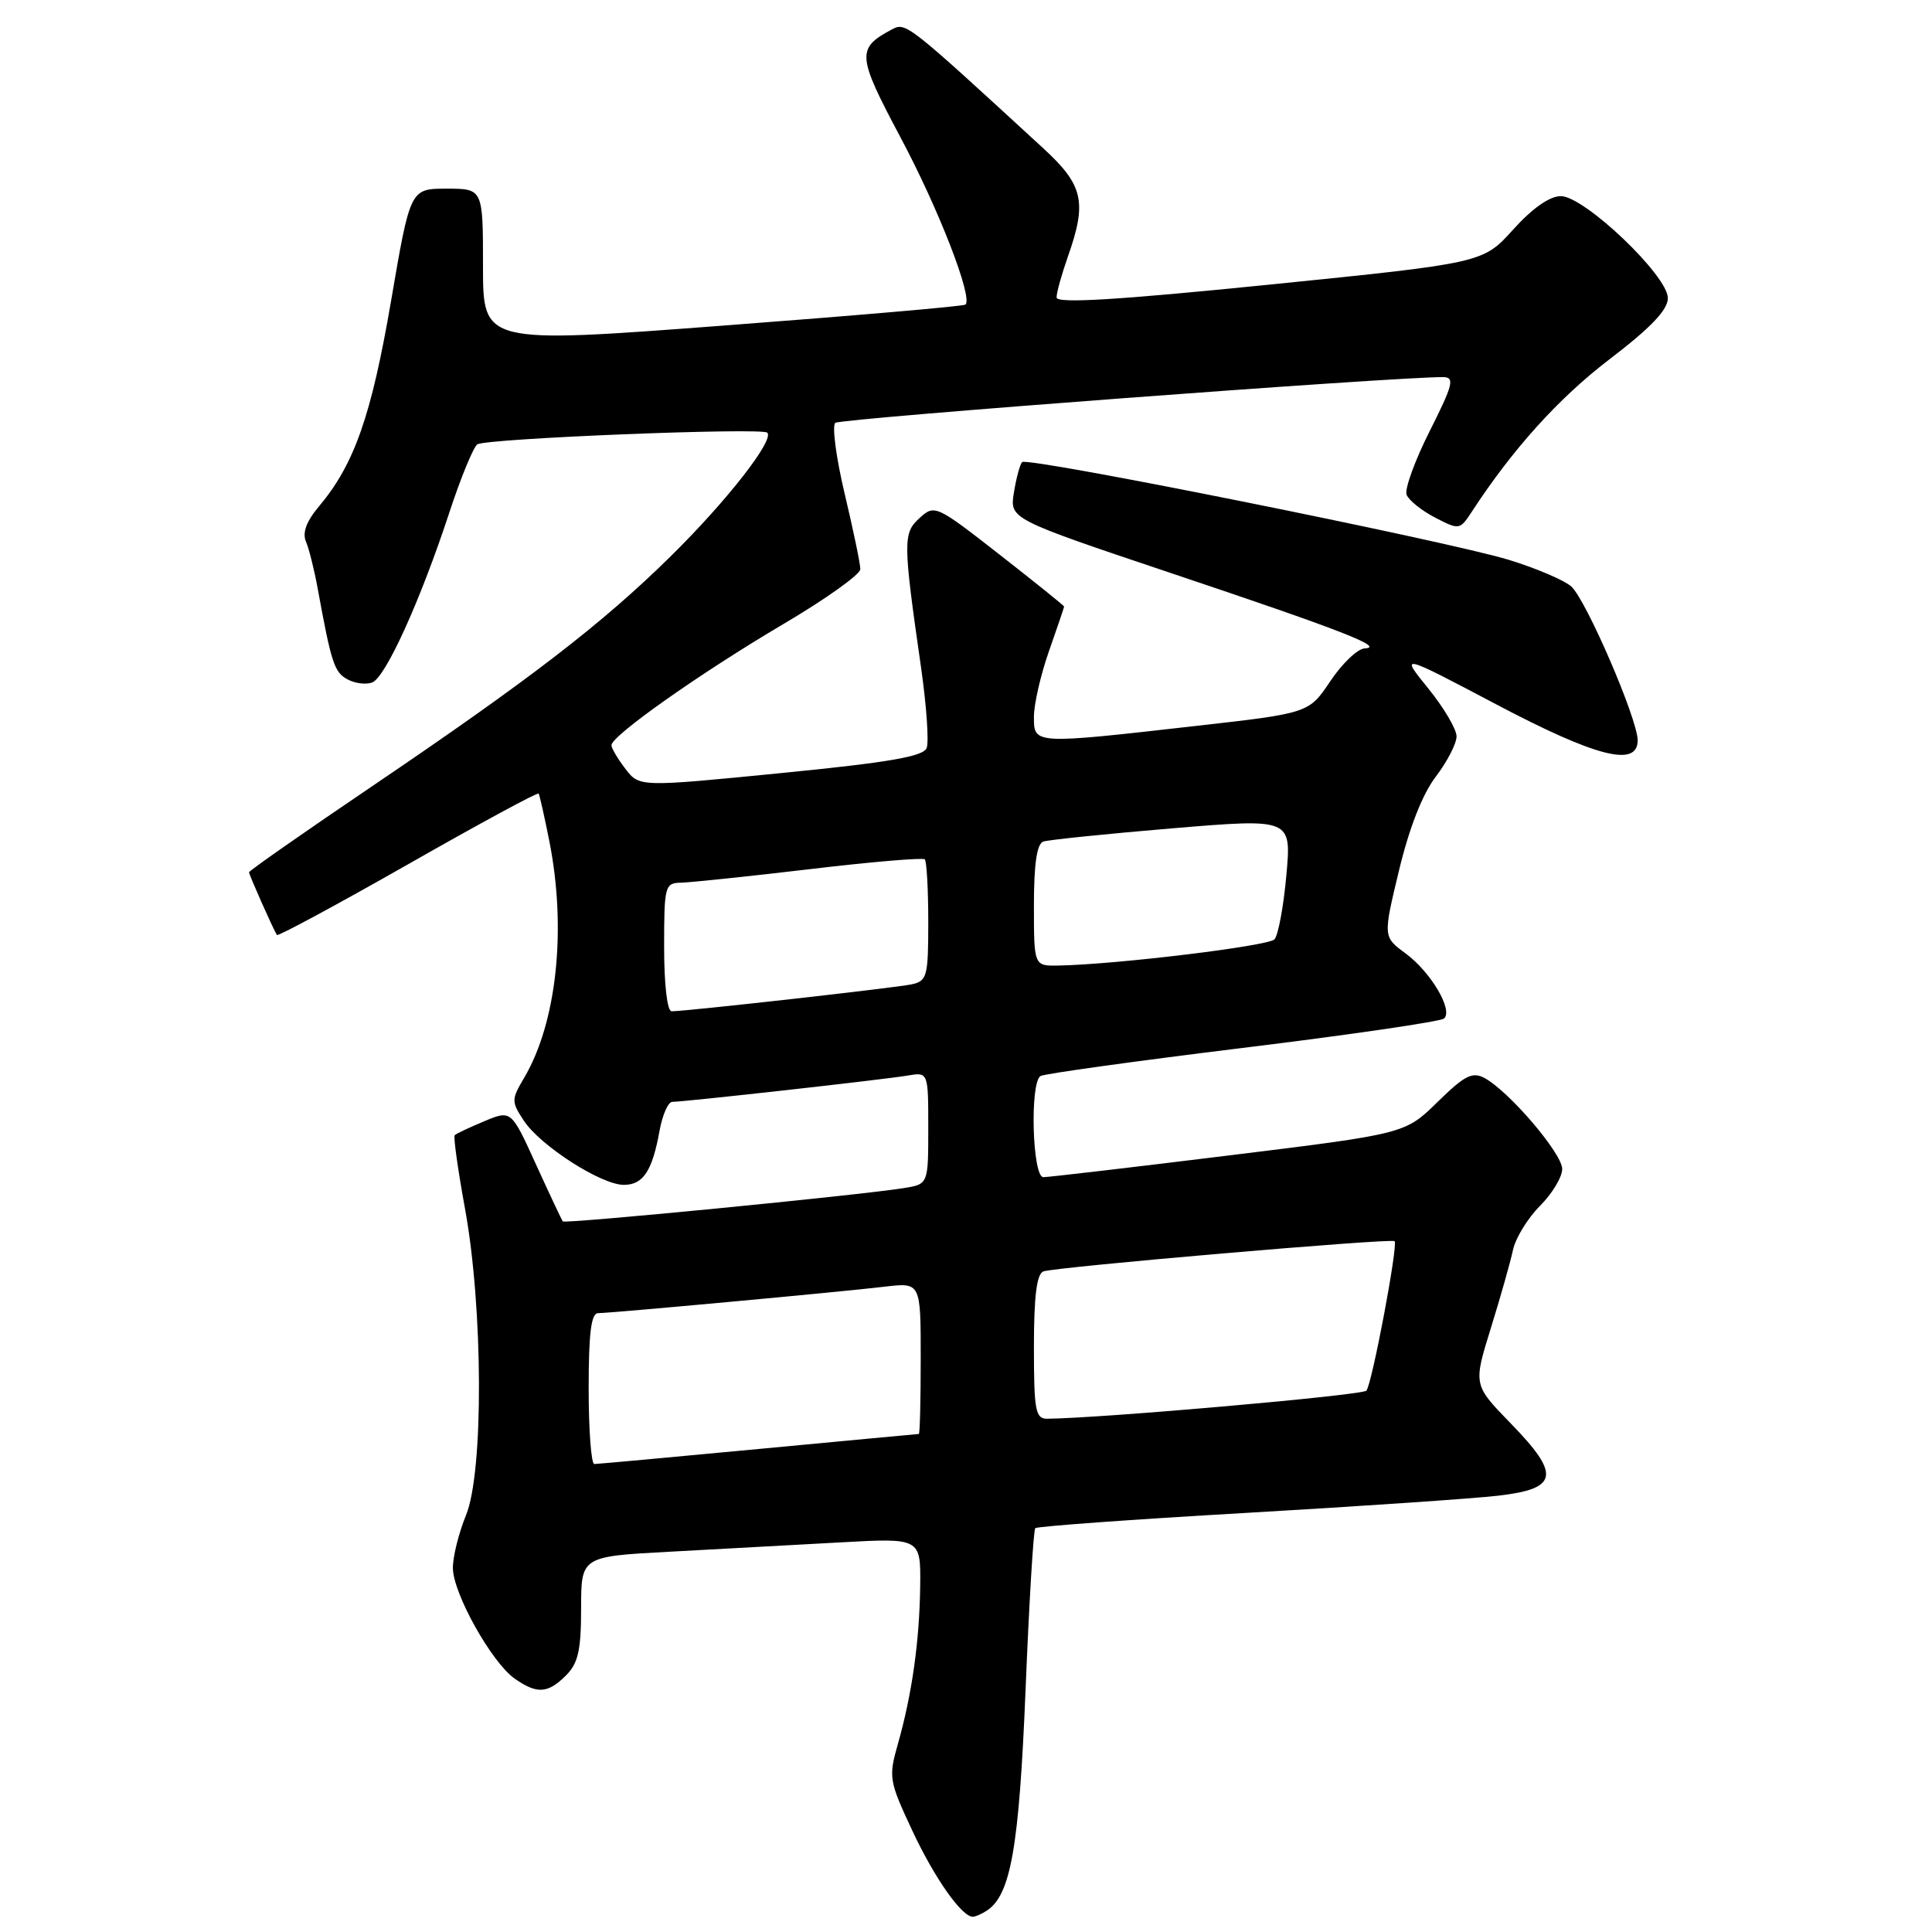 <?xml version="1.0" encoding="UTF-8" standalone="no"?>
<!DOCTYPE svg PUBLIC "-//W3C//DTD SVG 1.1//EN" "http://www.w3.org/Graphics/SVG/1.1/DTD/svg11.dtd" >
<svg xmlns="http://www.w3.org/2000/svg" xmlns:xlink="http://www.w3.org/1999/xlink" version="1.1" viewBox="0 0 256 256">
 <g >
 <path fill="currentColor"
d=" M 130.71 253.20 C 133.92 251.16 135.03 244.89 135.89 223.97 C 136.36 212.39 136.94 202.72 137.18 202.49 C 137.42 202.25 149.96 201.34 165.06 200.47 C 180.15 199.60 195.19 198.57 198.49 198.19 C 206.50 197.27 206.83 195.44 200.20 188.63 C 195.21 183.50 195.21 183.50 197.54 176.00 C 198.82 171.88 200.14 167.20 200.48 165.62 C 200.82 164.04 202.43 161.42 204.05 159.79 C 205.67 158.17 207.00 155.97 207.00 154.90 C 207.00 152.84 199.94 144.58 196.70 142.84 C 195.09 141.98 194.06 142.51 190.48 146.02 C 186.19 150.23 186.19 150.23 162.85 153.10 C 150.01 154.68 138.94 155.98 138.25 155.98 C 136.79 156.00 136.44 143.47 137.87 142.58 C 138.35 142.28 150.39 140.61 164.62 138.86 C 178.86 137.12 190.88 135.36 191.34 134.96 C 192.59 133.86 189.59 128.79 186.23 126.32 C 183.26 124.13 183.26 124.13 185.38 115.32 C 186.74 109.67 188.49 105.21 190.25 102.91 C 191.76 100.93 193.00 98.53 193.00 97.57 C 193.00 96.62 191.31 93.76 189.25 91.22 C 185.50 86.60 185.50 86.60 198.20 93.30 C 211.48 100.31 217.00 101.72 217.00 98.10 C 217.00 95.29 210.16 79.45 208.19 77.70 C 207.26 76.88 203.54 75.29 199.92 74.18 C 191.72 71.68 136.16 60.51 135.44 61.23 C 135.15 61.52 134.66 63.33 134.35 65.26 C 133.78 68.76 133.78 68.76 155.14 75.93 C 177.80 83.53 183.59 85.78 180.82 85.92 C 179.89 85.96 177.85 87.91 176.28 90.25 C 173.43 94.50 173.43 94.50 158.46 96.19 C 136.89 98.64 137.00 98.64 137.00 94.98 C 137.00 93.31 137.90 89.39 139.00 86.26 C 140.10 83.13 141.00 80.48 141.00 80.37 C 141.00 80.26 137.15 77.16 132.44 73.48 C 124.05 66.93 123.84 66.83 121.86 68.63 C 119.63 70.64 119.64 71.73 122.06 88.56 C 122.77 93.55 123.10 98.29 122.79 99.11 C 122.35 100.24 117.86 101.02 103.47 102.44 C 84.73 104.29 84.73 104.29 82.88 101.89 C 81.87 100.58 81.03 99.16 81.02 98.75 C 80.99 97.51 92.81 89.18 103.75 82.72 C 109.39 79.40 114.00 76.11 114.00 75.42 C 114.00 74.73 113.07 70.24 111.93 65.45 C 110.79 60.66 110.23 56.42 110.68 56.03 C 111.35 55.45 185.33 49.89 191.26 49.97 C 192.78 50.00 192.53 50.99 189.45 57.11 C 187.48 61.01 186.10 64.82 186.38 65.55 C 186.67 66.29 188.36 67.65 190.15 68.58 C 193.34 70.23 193.44 70.21 194.96 67.90 C 200.40 59.54 206.50 52.78 213.25 47.62 C 218.76 43.41 221.00 41.06 221.00 39.50 C 221.00 36.53 209.95 26.00 206.82 25.99 C 205.34 25.99 203.06 27.58 200.50 30.42 C 196.50 34.85 196.50 34.85 168.25 37.71 C 147.85 39.77 140.00 40.24 140.00 39.41 C 140.00 38.77 140.68 36.34 141.50 34.00 C 144.06 26.76 143.55 24.53 138.25 19.66 C 120.11 2.98 120.03 2.91 118.16 3.91 C 113.47 6.42 113.55 7.35 119.32 18.20 C 124.39 27.71 128.94 39.45 127.93 40.36 C 127.69 40.58 113.21 41.83 95.75 43.15 C 64.00 45.55 64.00 45.55 64.00 35.28 C 64.00 25.00 64.00 25.00 59.18 25.00 C 54.36 25.00 54.36 25.00 51.81 39.92 C 49.21 55.07 46.95 61.53 42.28 67.08 C 40.60 69.07 40.04 70.59 40.54 71.76 C 40.95 72.72 41.65 75.53 42.10 78.00 C 43.90 87.87 44.30 89.09 46.05 90.02 C 47.04 90.56 48.52 90.74 49.32 90.43 C 51.09 89.75 55.69 79.62 59.51 68.00 C 61.04 63.33 62.73 59.22 63.25 58.88 C 64.45 58.09 100.96 56.63 101.67 57.33 C 102.63 58.30 96.28 66.42 88.85 73.73 C 79.76 82.68 70.18 90.05 49.25 104.22 C 40.31 110.27 33.00 115.38 33.00 115.58 C 33.00 115.92 36.20 123.12 36.69 123.89 C 36.83 124.10 44.63 119.89 54.04 114.54 C 63.44 109.18 71.24 104.96 71.37 105.15 C 71.50 105.34 72.15 108.23 72.81 111.56 C 75.09 123.17 73.77 135.51 69.45 142.82 C 67.75 145.69 67.75 145.97 69.40 148.48 C 71.58 151.81 79.66 157.00 82.66 157.00 C 85.23 157.00 86.44 155.16 87.41 149.75 C 87.79 147.69 88.54 146.00 89.09 146.00 C 90.68 146.00 117.20 143.04 120.25 142.52 C 123.00 142.05 123.00 142.05 123.00 149.48 C 123.00 156.91 123.00 156.91 119.75 157.43 C 113.85 158.38 74.85 162.19 74.57 161.84 C 74.43 161.65 72.83 158.26 71.02 154.29 C 67.74 147.08 67.74 147.08 64.17 148.57 C 62.21 149.39 60.44 150.22 60.25 150.42 C 60.06 150.61 60.67 154.98 61.61 160.13 C 64.02 173.30 64.10 195.04 61.75 200.77 C 60.79 203.12 60.00 206.27 60.01 207.77 C 60.02 211.12 65.15 220.29 68.20 222.43 C 71.16 224.50 72.59 224.41 75.00 222.00 C 76.61 220.39 77.00 218.67 77.00 213.12 C 77.00 206.24 77.00 206.24 88.75 205.61 C 95.21 205.26 105.34 204.71 111.25 204.38 C 122.00 203.78 122.00 203.78 121.93 210.14 C 121.84 217.44 120.85 224.49 118.97 231.10 C 117.72 235.50 117.80 235.98 120.90 242.60 C 123.84 248.88 127.46 254.02 128.92 253.98 C 129.24 253.98 130.05 253.62 130.71 253.20 Z  M 78.00 184.00 C 78.00 176.67 78.33 174.00 79.25 174.00 C 80.96 173.99 111.38 171.19 117.25 170.49 C 122.00 169.93 122.00 169.93 122.00 179.97 C 122.00 185.48 121.89 190.00 121.75 190.01 C 121.61 190.01 112.05 190.91 100.50 192.00 C 88.95 193.09 79.16 193.99 78.75 193.99 C 78.34 194.00 78.00 189.50 78.00 184.00 Z  M 137.00 178.47 C 137.00 171.76 137.37 168.80 138.25 168.47 C 139.78 167.89 184.38 164.05 184.79 164.46 C 185.28 164.95 181.79 183.45 181.05 184.27 C 180.50 184.89 145.85 187.93 138.75 187.99 C 137.20 188.00 137.00 186.88 137.00 178.47 Z  M 88.00 125.50 C 88.00 117.36 88.10 117.00 90.25 116.96 C 91.49 116.93 99.16 116.13 107.29 115.17 C 115.43 114.20 122.29 113.62 122.54 113.87 C 122.79 114.13 123.00 117.85 123.00 122.15 C 123.00 129.44 122.85 129.99 120.75 130.44 C 118.54 130.90 90.93 134.00 88.99 134.00 C 88.41 134.00 88.00 130.44 88.00 125.50 Z  M 137.00 119.97 C 137.00 114.44 137.39 111.80 138.25 111.51 C 138.94 111.28 146.62 110.49 155.31 109.76 C 171.13 108.44 171.13 108.44 170.45 115.97 C 170.08 120.11 169.37 123.94 168.87 124.47 C 168.03 125.36 147.90 127.80 140.25 127.94 C 137.00 128.00 137.00 128.00 137.00 119.97 Z "/>
</g>
</svg>